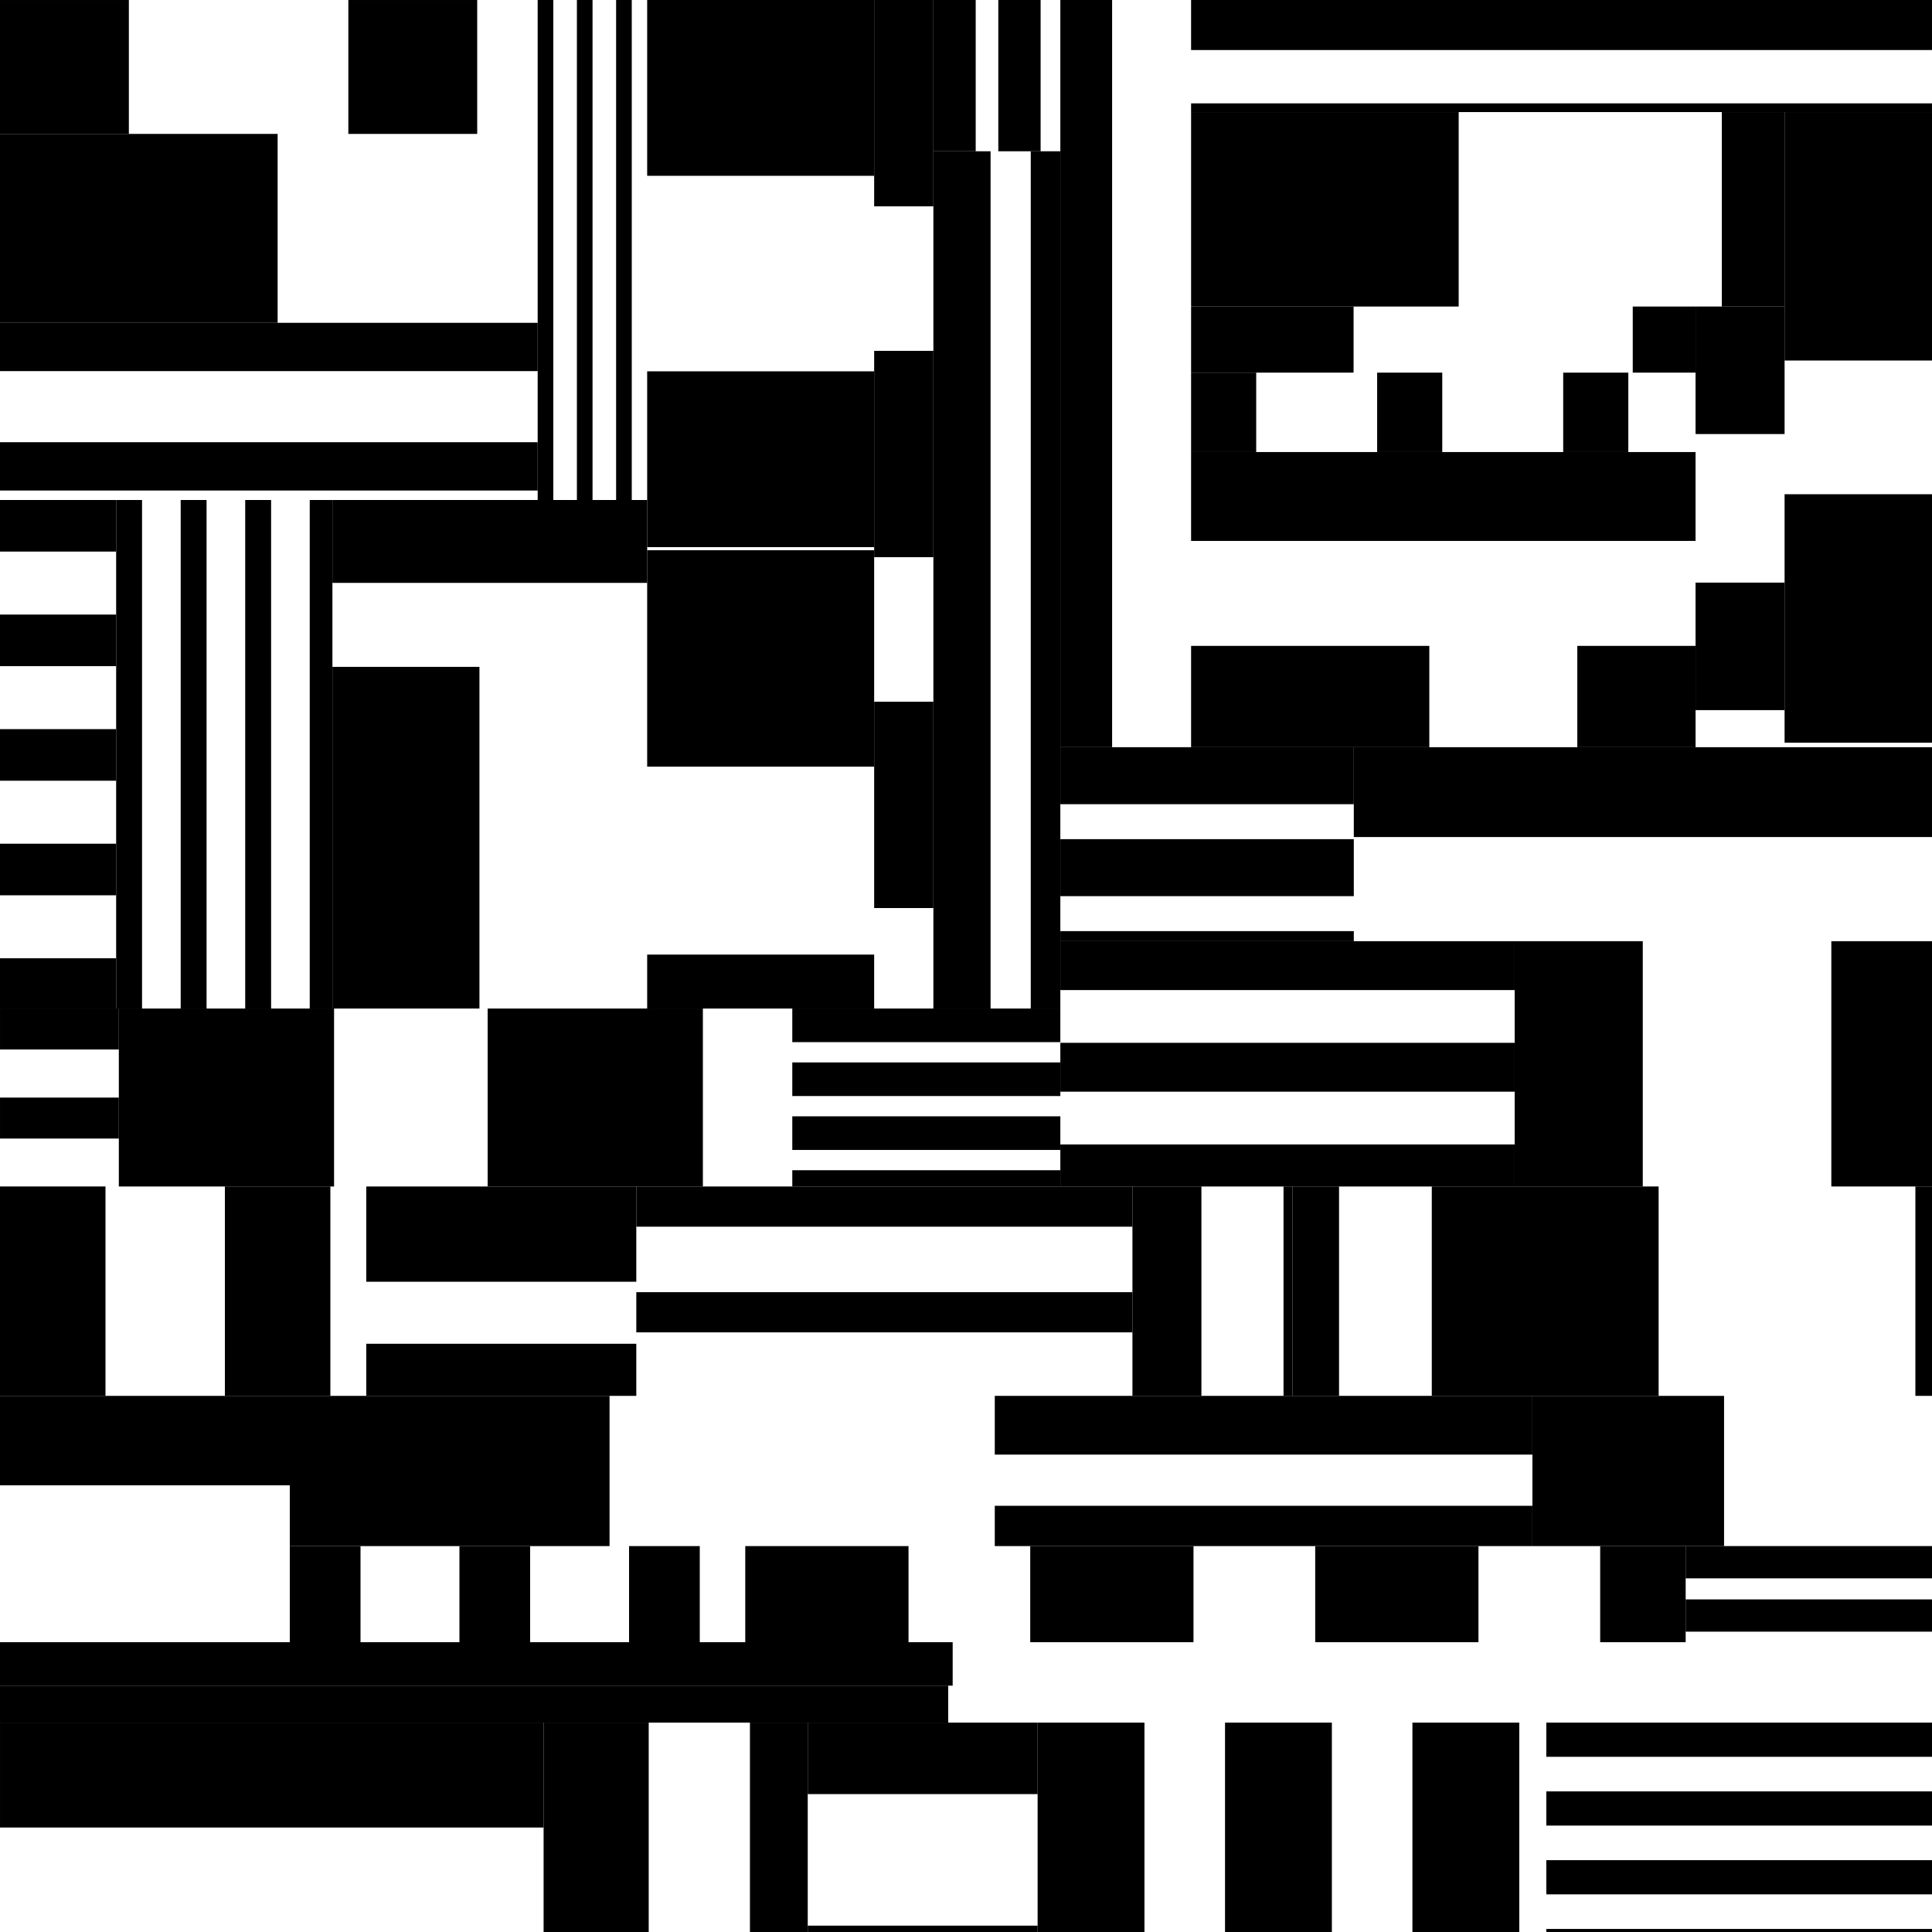 <svg xmlns="http://www.w3.org/2000/svg" viewBox="0 0 100 100" preserveAspectRatio="xMidYMid meet" width="100%" height="100%" style="display: block;"><!-- Author: Kirill Ateev. Links: www.kirillateev.art, www.ateev.art. Date: September 2025. License: CC BY-ND 4.0. --><style>@keyframes s-a-0{to{stroke-dashoffset:18.03}}.s-a-0{stroke-dasharray:6.67 11.36;animation:s-a-0 4.15s infinite linear;}@keyframes s-a-1{to{stroke-dashoffset:-105.47}}.s-a-1{stroke-dasharray:49.31 56.17;animation:s-a-1 29.53s infinite linear;}@keyframes s-a-2{to{stroke-dashoffset:-13.42}}.s-a-2{stroke-dasharray:4.63 8.8;animation:s-a-2 1.75s infinite linear;}@keyframes s-a-3{to{stroke-dashoffset:11.64}}.s-a-3{stroke-dasharray:5.46 6.18;animation:s-a-3 3.61s infinite linear;}@keyframes s-a-4{to{stroke-dashoffset:-7.82}}.s-a-4{stroke-dasharray:2.68 5.14;animation:s-a-4 2.58s infinite linear;}@keyframes s-a-5{to{stroke-dashoffset:4.6}}.s-a-5{stroke-dasharray:2.12 2.49;animation:s-a-5 0.51s infinite linear;}@keyframes s-a-6{to{stroke-dashoffset:19.23}}.s-a-6{stroke-dasharray:9.1 10.12;animation:s-a-6 6.15s infinite linear;}@keyframes s-a-7{to{stroke-dashoffset:4.77}}.s-a-7{stroke-dasharray:2.95 1.81;animation:s-a-7 1.05s infinite linear;}@keyframes s-a-8{to{stroke-dashoffset:5.93}}.s-a-8{stroke-dasharray:2.67 3.26;animation:s-a-8 1.84s infinite linear;}@keyframes s-a-9{to{stroke-dashoffset:5.35}}.s-a-9{stroke-dasharray:2.59 2.76;animation:s-a-9 1.61s infinite linear;}@keyframes s-a-10{to{stroke-dashoffset:-124.47}}.s-a-10{stroke-dasharray:49.08 75.39;animation:s-a-10 21.16s infinite linear;}@keyframes s-a-11{to{stroke-dashoffset:-27.47}}.s-a-11{stroke-dasharray:13.85 13.62;animation:s-a-11 5.22s infinite linear;}@keyframes s-a-12{to{stroke-dashoffset:-12.46}}.s-a-12{stroke-dasharray:5.43 7.03;animation:s-a-12 0.87s infinite linear;}@keyframes s-a-13{to{stroke-dashoffset:-43.8}}.s-a-13{stroke-dasharray:16.55 27.25;animation:s-a-13 2.19s infinite linear;}@keyframes s-a-14{to{stroke-dashoffset:19.78}}.s-a-14{stroke-dasharray:12.86 6.92;animation:s-a-14 4.15s infinite linear;}@keyframes s-a-15{to{stroke-dashoffset:-3.35}}.s-a-15{stroke-dasharray:2.19 1.17;animation:s-a-15 0.2s infinite linear;}@keyframes s-a-16{to{stroke-dashoffset:-3.56}}.s-a-16{stroke-dasharray:1.77 1.79;animation:s-a-16 0.78s infinite linear;}@keyframes s-a-17{to{stroke-dashoffset:8.78}}.s-a-17{stroke-dasharray:3.66 5.12;animation:s-a-17 1.58s infinite linear;}@keyframes s-a-18{to{stroke-dashoffset:8.14}}.s-a-18{stroke-dasharray:4.93 3.21;animation:s-a-18 0.65s infinite linear;}@keyframes s-a-19{to{stroke-dashoffset:-5.27}}.s-a-19{stroke-dasharray:2.53 2.73;animation:s-a-19 1.37s infinite linear;}@keyframes s-a-20{to{stroke-dashoffset:-22.86}}.s-a-20{stroke-dasharray:8.41 14.45;animation:s-a-20 3.66s infinite linear;}@keyframes s-a-21{to{stroke-dashoffset:-3.34}}.s-a-21{stroke-dasharray:1.34 2;animation:s-a-21 0.43s infinite linear;}@keyframes s-a-22{to{stroke-dashoffset:23.78}}.s-a-22{stroke-dasharray:10.49 13.29;animation:s-a-22 2.85s infinite linear;}@keyframes s-a-23{to{stroke-dashoffset:10.68}}.s-a-23{stroke-dasharray:5.44 5.24;animation:s-a-23 1.82s infinite linear;}@keyframes s-a-24{to{stroke-dashoffset:-2.03}}.s-a-24{stroke-dasharray:0.81 1.22;animation:s-a-24 0.45s infinite linear;}@keyframes s-a-25{to{stroke-dashoffset:18.16}}.s-a-25{stroke-dasharray:10.68 7.48;animation:s-a-25 4.9s infinite linear;}@keyframes s-a-26{to{stroke-dashoffset:9.74}}.s-a-26{stroke-dasharray:4.29 5.45;animation:s-a-26 0.39s infinite linear;}@keyframes s-a-27{to{stroke-dashoffset:40.92}}.s-a-27{stroke-dasharray:14.37 26.55;animation:s-a-27 5.32s infinite linear;}@keyframes s-a-28{to{stroke-dashoffset:-14.29}}.s-a-28{stroke-dasharray:6.6 7.69;animation:s-a-28 1.71s infinite linear;}@keyframes s-a-29{to{stroke-dashoffset:-21.66}}.s-a-29{stroke-dasharray:9.92 11.74;animation:s-a-29 1.08s infinite linear;}@keyframes s-a-30{to{stroke-dashoffset:20.94}}.s-a-30{stroke-dasharray:11.2 9.73;animation:s-a-30 5.23s infinite linear;}@keyframes s-a-31{to{stroke-dashoffset:7.2}}.s-a-31{stroke-dasharray:2.41 4.8;animation:s-a-31 1.15s infinite linear;}@keyframes s-a-32{to{stroke-dashoffset:-9.64}}.s-a-32{stroke-dasharray:3.37 6.26;animation:s-a-32 0.39s infinite linear;}@keyframes s-a-33{to{stroke-dashoffset:16.38}}.s-a-33{stroke-dasharray:6.63 9.76;animation:s-a-33 3.93s infinite linear;}@keyframes s-a-34{to{stroke-dashoffset:-10.52}}.s-a-34{stroke-dasharray:3.7 6.81;animation:s-a-34 1.68s infinite linear;}@keyframes s-a-35{to{stroke-dashoffset:-6.18}}.s-a-35{stroke-dasharray:2.5 3.68;animation:s-a-35 0.56s infinite linear;}@keyframes s-a-36{to{stroke-dashoffset:-5.48}}.s-a-36{stroke-dasharray:2.08 3.39;animation:s-a-36 1.7s infinite linear;}@keyframes s-a-37{to{stroke-dashoffset:-11.27}}.s-a-37{stroke-dasharray:4.6 6.67;animation:s-a-37 3.16s infinite linear;}@keyframes s-a-38{to{stroke-dashoffset:-2.79}}.s-a-38{stroke-dasharray:1.74 1.05;animation:s-a-38 0.58s infinite linear;}@keyframes s-a-39{to{stroke-dashoffset:5.68}}.s-a-39{stroke-dasharray:3.04 2.65;animation:s-a-39 1.02s infinite linear;}@keyframes s-a-40{to{stroke-dashoffset:11.04}}.s-a-40{stroke-dasharray:4.65 6.39;animation:s-a-40 2.76s infinite linear;}@keyframes s-a-41{to{stroke-dashoffset:16.58}}.s-a-41{stroke-dasharray:7.61 8.97;animation:s-a-41 5.31s infinite linear;}@keyframes s-a-42{to{stroke-dashoffset:2.75}}.s-a-42{stroke-dasharray:1.67 1.09;animation:s-a-42 0.5s infinite linear;}@keyframes s-a-43{to{stroke-dashoffset:9.7}}.s-a-43{stroke-dasharray:5.53 4.17;animation:s-a-43 2.91s infinite linear;}@keyframes s-a-44{to{stroke-dashoffset:20}}.s-a-44{stroke-dasharray:12.33 7.66;animation:s-a-44 3.4s infinite linear;}@keyframes s-a-45{to{stroke-dashoffset:19.09}}.s-a-45{stroke-dasharray:11.14 7.95;animation:s-a-45 1.72s infinite linear;}@keyframes s-a-46{to{stroke-dashoffset:-7.82}}.s-a-46{stroke-dasharray:3.57 4.25;animation:s-a-46 1.64s infinite linear;}@keyframes s-a-47{to{stroke-dashoffset:14.74}}.s-a-47{stroke-dasharray:8.45 6.3;animation:s-a-47 1.62s infinite linear;}@keyframes s-a-48{to{stroke-dashoffset:5.03}}.s-a-48{stroke-dasharray:2.96 2.08;animation:s-a-48 0.45s infinite linear;}</style><rect width="100" height="100" fill="white"/><path class="s-a-0" d="M0,3.466L27.83,3.466" stroke="black" stroke-width="6.931"/><path class="s-a-1" d="M0,86.125L100,86.125" stroke="black" stroke-width="2.25"/><path class="s-a-2" d="M7.5,72.25L7.5,85" stroke="black" stroke-width="15"/><path class="s-a-3" d="M0,66.831L18.957,66.831" stroke="black" stroke-width="10.838"/><path class="s-a-4" d="M54.883,19.337L61.651,19.337" stroke="black" stroke-width="38.675"/><path class="s-a-5" d="M3.076,52.201L3.076,61.413" stroke="black" stroke-width="6.151"/><path class="s-a-6" d="M39.372,0L39.372,28.48" stroke="black" stroke-width="11.749"/><path class="s-a-7" d="M62.478,38.675L62.478,48.716" stroke="black" stroke-width="15.19"/><path class="s-a-8" d="M3.006,25.88L3.006,52.201" stroke="black" stroke-width="6.012"/><path class="s-a-9" d="M80.825,0L80.825,5.801" stroke="black" stroke-width="38.349"/><path class="s-a-10" d="M0,88.206L100,88.206" stroke="black" stroke-width="1.913"/><path class="s-a-11" d="M61.651,10.834L92.37,10.834" stroke="black" stroke-width="10.065"/><path class="s-a-12" d="M14.069,89.162L14.069,100" stroke="black" stroke-width="28.137"/><path class="s-a-13" d="M15,76.138L51.49,76.138" stroke="black" stroke-width="7.775"/><path class="s-a-14" d="M96.185,5.801L96.185,38.675" stroke="black" stroke-width="7.63"/><path class="s-a-15" d="M48.312,3.915L54.883,3.915" stroke="black" stroke-width="7.83"/><path class="s-a-16" d="M90.018,89.162L90.018,100" stroke="black" stroke-width="19.964"/><path class="s-a-17" d="M15,82.513L38.575,82.513" stroke="black" stroke-width="4.975"/><path class="s-a-18" d="M25.946,61.413L25.946,72.25" stroke="black" stroke-width="13.977"/><path class="s-a-19" d="M66.641,48.716L66.641,61.413" stroke="black" stroke-width="23.516"/><path class="s-a-20" d="M61.651,17.577L87.762,17.577" stroke="black" stroke-width="3.421"/><path class="s-a-21" d="M6.012,39.04L17.206,39.04" stroke="black" stroke-width="26.32"/><path class="s-a-22" d="M75.36,66.831L100,66.831" stroke="black" stroke-width="10.838"/><path class="s-a-23" d="M28.137,94.581L41.808,94.581" stroke="black" stroke-width="10.838"/><path class="s-a-24" d="M27.83,12.94L33.497,12.94" stroke="black" stroke-width="25.88"/><path class="s-a-25" d="M46.779,0L46.779,52.201" stroke="black" stroke-width="3.065"/><path class="s-a-26" d="M25.352,25.88L25.352,34.517" stroke="black" stroke-width="16.292"/><path class="s-a-27" d="M0,11.82L27.83,11.82" stroke="black" stroke-width="9.778"/><path class="s-a-28" d="M90.066,15.866L90.066,38.675" stroke="black" stroke-width="4.608"/><path class="s-a-29" d="M79.317,76.138L100,76.138" stroke="black" stroke-width="7.775"/><path class="s-a-30" d="M39.372,28.48L39.372,52.201" stroke="black" stroke-width="11.749"/><path class="s-a-31" d="M66.899,66.831L75.36,66.831" stroke="black" stroke-width="10.838"/><path class="s-a-32" d="M61.651,21.343L87.762,21.343" stroke="black" stroke-width="4.11"/><path class="s-a-33" d="M78.399,55.064L100,55.064" stroke="black" stroke-width="12.697"/><path class="s-a-34" d="M47.758,89.162L47.758,100" stroke="black" stroke-width="11.899"/><path class="s-a-35" d="M13.915,16.709L13.915,25.88" stroke="black" stroke-width="27.83"/><path class="s-a-36" d="M45.775,61.413L45.775,72.25" stroke="black" stroke-width="25.68"/><path class="s-a-37" d="M74.706,23.398L74.706,33.431" stroke="black" stroke-width="26.111"/><path class="s-a-38" d="M47.946,52.201L47.946,61.413" stroke="black" stroke-width="13.874"/><path class="s-a-39" d="M65.403,72.25L65.403,80.025" stroke="black" stroke-width="27.827"/><path class="s-a-40" d="M85.036,38.675L85.036,48.716" stroke="black" stroke-width="29.927"/><path class="s-a-41" d="M17.206,43.359L33.497,43.359" stroke="black" stroke-width="17.684"/><path class="s-a-42" d="M93.625,80.025L93.625,85" stroke="black" stroke-width="12.75"/><path class="s-a-43" d="M53.707,94.581L80.036,94.581" stroke="black" stroke-width="10.838"/><path class="s-a-44" d="M61.651,36.053L87.762,36.053" stroke="black" stroke-width="5.244"/><path class="s-a-45" d="M6.151,56.807L41.009,56.807" stroke="black" stroke-width="9.212"/><path class="s-a-46" d="M58.615,66.831L66.899,66.831" stroke="black" stroke-width="10.838"/><path class="s-a-47" d="M38.575,82.513L87.25,82.513" stroke="black" stroke-width="4.975"/><path class="s-a-48" d="M48.312,30.015L54.883,30.015" stroke="black" stroke-width="44.37"/></svg>